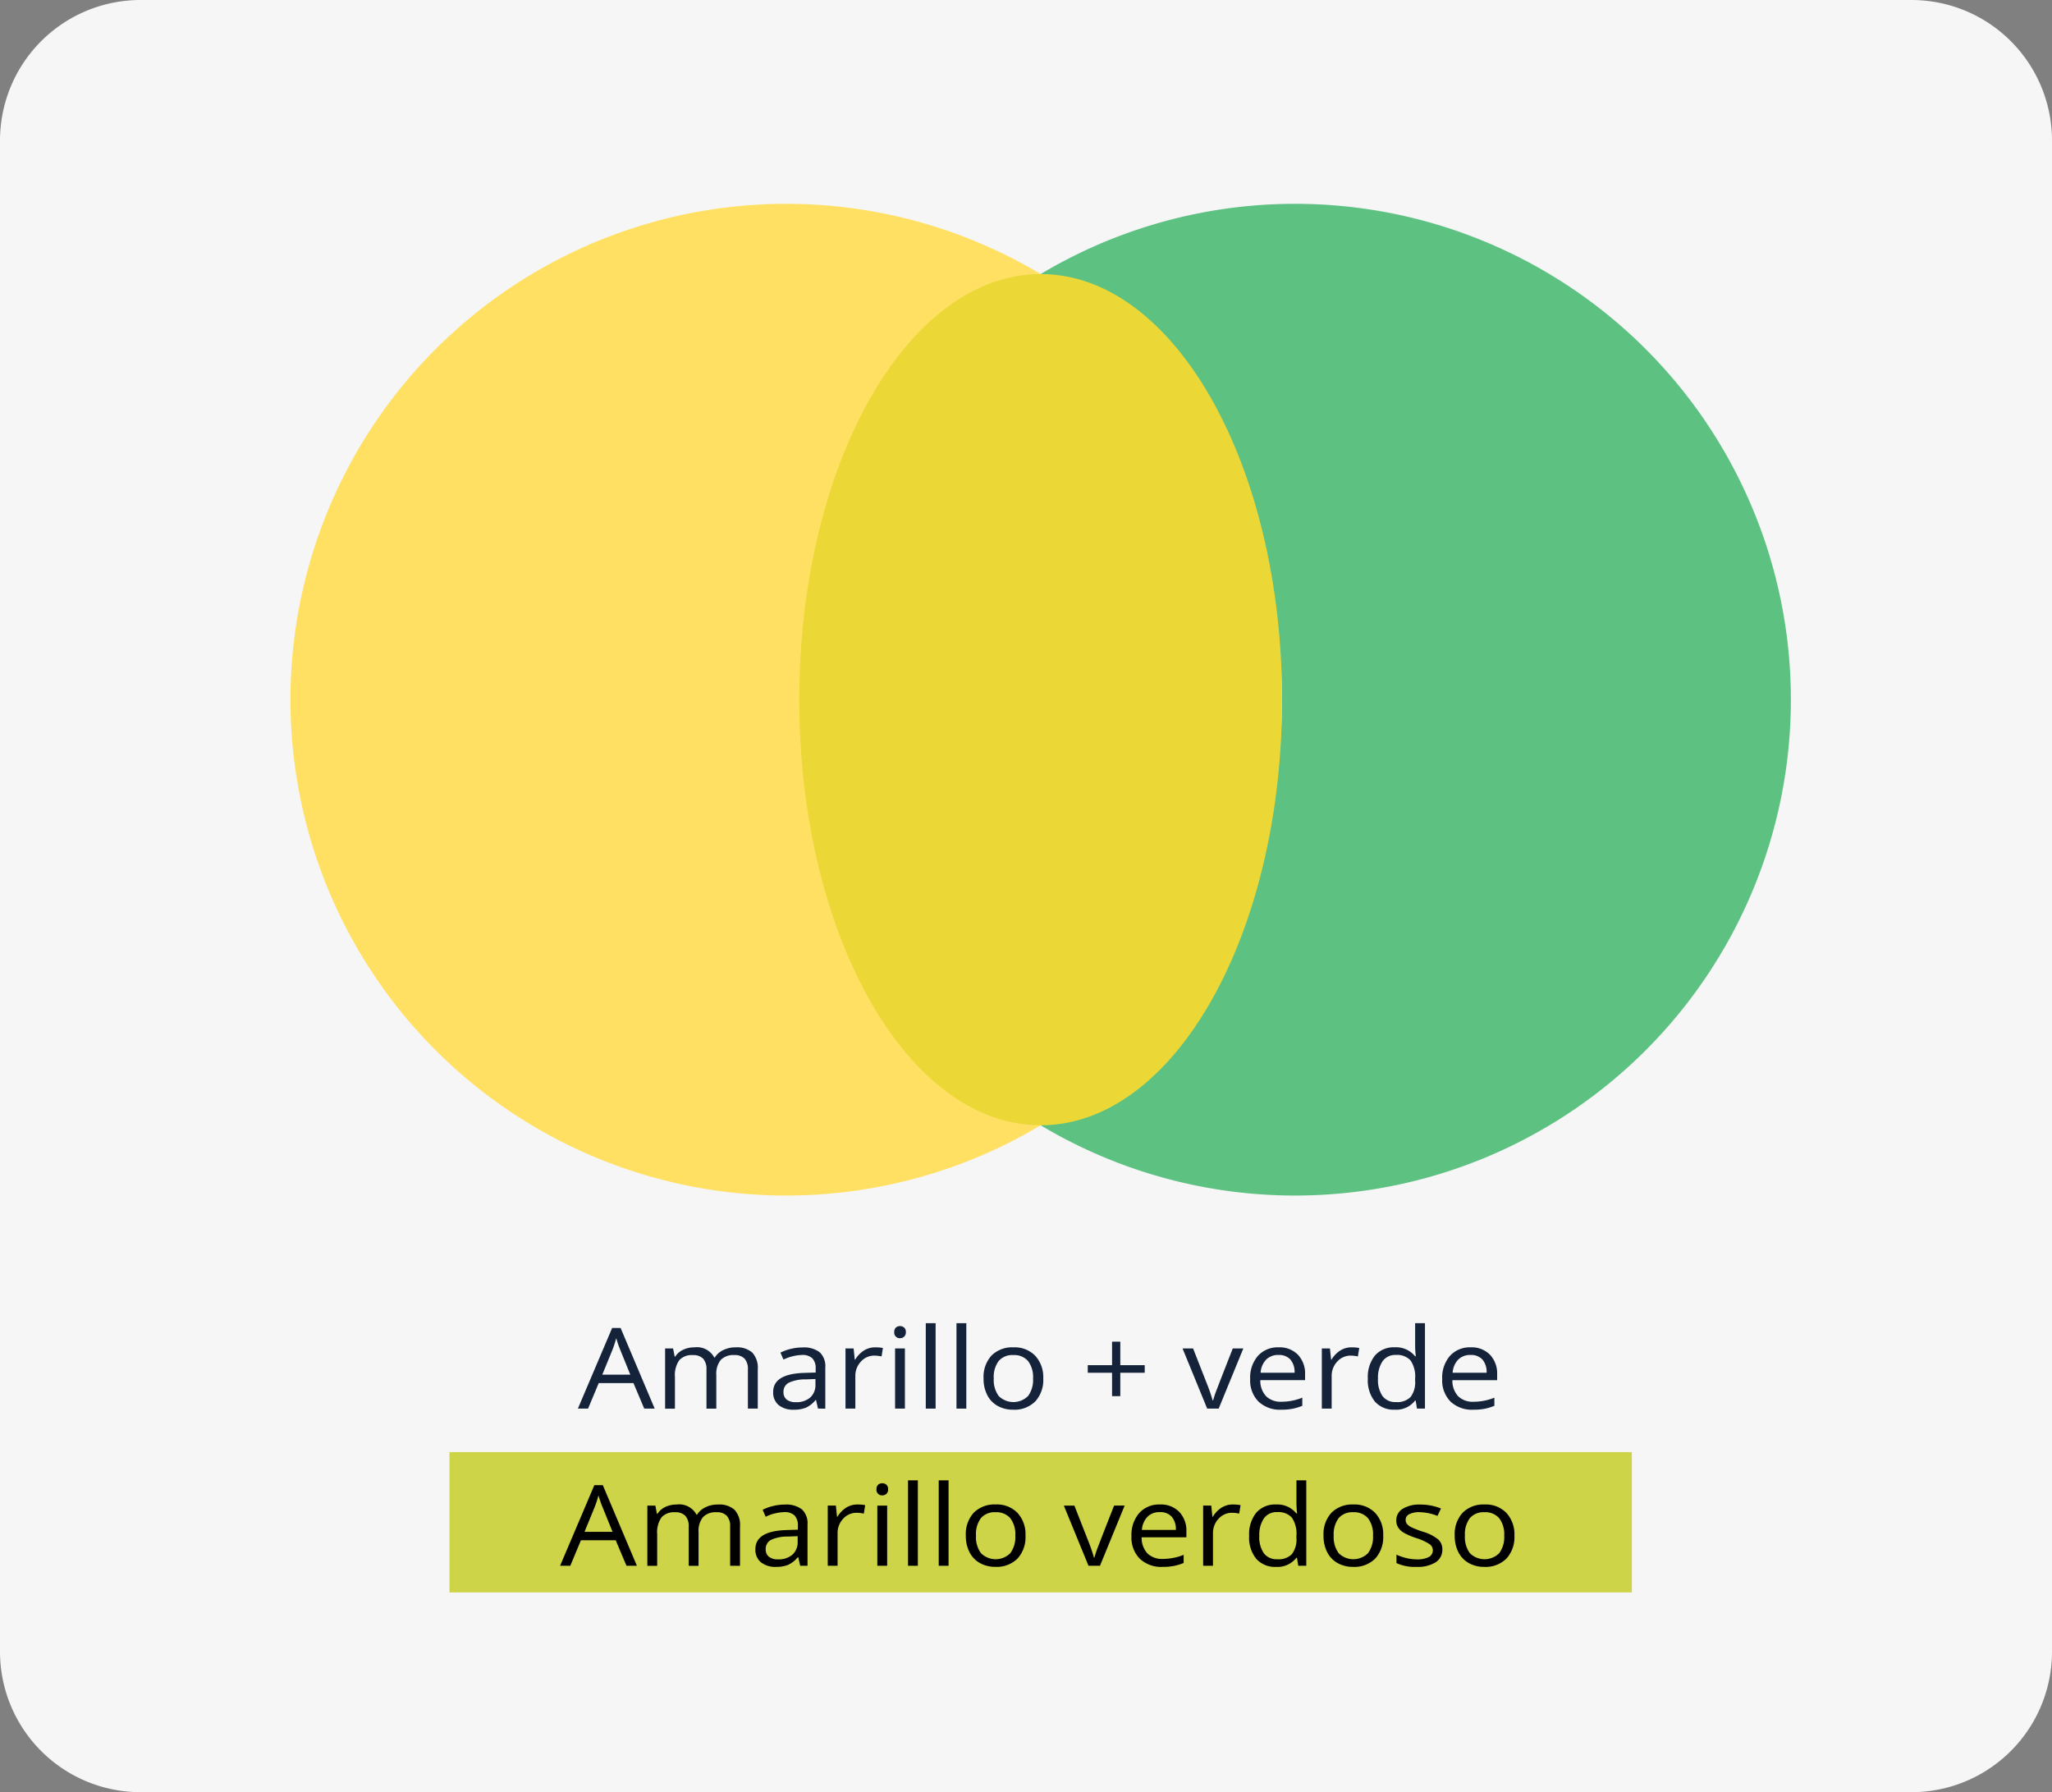 <svg xmlns="http://www.w3.org/2000/svg" width="292" height="255" viewBox="0 0 292 255">
  <rect x="0" y="0" width="292" height="255" fill="#808080" stroke="none"/>
  <g id="Grupo_73297" data-name="Grupo 73297" transform="translate(7772 6454)">
    <path id="Trazado_117692" data-name="Trazado 117692" d="M20,0H272a20,20,0,0,1,20,20V235a20,20,0,0,1-20,20H20A20,20,0,0,1,0,235V20A20,20,0,0,1,20,0Z" transform="translate(-7772 -6454)" fill="#f6f6f6"/>
    <path id="Trazado_117703" data-name="Trazado 117703" d="M70.554,0A70.554,70.554,0,1,1,0,70.554,70.554,70.554,0,0,1,70.554,0Z" transform="translate(-7658.265 -6425)" fill="#5dc182"/>
    <path id="Trazado_117704" data-name="Trazado 117704" d="M70.554,0A70.554,70.554,0,1,1,0,70.554,70.554,70.554,0,0,1,70.554,0Z" transform="translate(-7730.668 -6425)" fill="#ffe063"/>
    <g id="Grupo_9988" data-name="Grupo 9988" transform="translate(-8070 -11883.238)">
      <path id="Trazado_7085" data-name="Trazado 7085" d="M389.675,5629.662l-1.535-3.633H383.2l-1.518,3.633h-1.45l4.875-11.469h1.206l4.849,11.469Zm-1.982-4.828-1.434-3.539c-.186-.449-.377-1-.573-1.649a13.982,13.982,0,0,1-.532,1.649l-1.45,3.539Z" fill="#14233a"/>
      <path id="Trazado_7086" data-name="Trazado 7086" d="M404.426,5629.662v-5.57a2.194,2.194,0,0,0-.472-1.536,1.91,1.91,0,0,0-1.468-.511,2.465,2.465,0,0,0-1.931.7,3.131,3.131,0,0,0-.624,2.141v4.781h-1.4v-5.57a2.2,2.2,0,0,0-.472-1.536,1.922,1.922,0,0,0-1.476-.511,2.376,2.376,0,0,0-1.928.73,3.736,3.736,0,0,0-.611,2.4v4.492h-1.4V5621.1h1.138l.228,1.172h.068a2.665,2.665,0,0,1,1.117-.976,3.631,3.631,0,0,1,1.615-.352,2.787,2.787,0,0,1,2.834,1.453h.068a2.855,2.855,0,0,1,1.2-1.062,3.954,3.954,0,0,1,1.788-.391,3.288,3.288,0,0,1,2.35.746,3.179,3.179,0,0,1,.78,2.387v5.586Z" fill="#14233a"/>
      <path id="Trazado_7087" data-name="Trazado 7087" d="M414.4,5629.662l-.279-1.219h-.067a3.844,3.844,0,0,1-1.379,1.09,4.519,4.519,0,0,1-1.716.285,3.253,3.253,0,0,1-2.156-.656,2.3,2.3,0,0,1-.779-1.867q0-2.595,4.478-2.719l1.569-.047V5624a2.063,2.063,0,0,0-.468-1.488,2.014,2.014,0,0,0-1.5-.481,6.492,6.492,0,0,0-2.615.656l-.43-.992a6.9,6.9,0,0,1,1.5-.539,6.993,6.993,0,0,1,1.632-.195,3.712,3.712,0,0,1,2.45.679,2.714,2.714,0,0,1,.8,2.18v5.844Zm-3.163-.914a2.985,2.985,0,0,0,2.054-.664,2.362,2.362,0,0,0,.746-1.86v-.773l-1.4.055a5.429,5.429,0,0,0-2.408.48,1.424,1.424,0,0,0-.738,1.324,1.29,1.29,0,0,0,.46,1.071A2.008,2.008,0,0,0,411.233,5628.748Z" fill="#14233a"/>
      <path id="Trazado_7088" data-name="Trazado 7088" d="M422.535,5620.943a5.862,5.862,0,0,1,1.105.094l-.194,1.2a5.13,5.13,0,0,0-1.012-.117,2.545,2.545,0,0,0-1.919.844,2.941,2.941,0,0,0-.8,2.1v4.594h-1.4V5621.1h1.156l.16,1.586h.067a3.889,3.889,0,0,1,1.24-1.289A2.951,2.951,0,0,1,422.535,5620.943Z" fill="#14233a"/>
      <path id="Trazado_7089" data-name="Trazado 7089" d="M425.251,5618.779a.82.82,0,0,1,.236-.652.926.926,0,0,1,1.172,0,.809.809,0,0,1,.245.648.823.823,0,0,1-.245.652.849.849,0,0,1-.582.215.781.781,0,0,1-.826-.867Zm1.518,10.883h-1.4V5621.1h1.4Z" fill="#14233a"/>
      <path id="Trazado_7090" data-name="Trazado 7090" d="M431.138,5629.662h-1.4v-12.156h1.4Z" fill="#14233a"/>
      <path id="Trazado_7091" data-name="Trazado 7091" d="M435.507,5629.662h-1.4v-12.156h1.4Z" fill="#14233a"/>
      <path id="Trazado_7092" data-name="Trazado 7092" d="M446.455,5625.373a4.5,4.5,0,0,1-1.139,3.269,4.172,4.172,0,0,1-3.146,1.176,4.419,4.419,0,0,1-2.2-.539,3.666,3.666,0,0,1-1.485-1.547,5.049,5.049,0,0,1-.523-2.359,4.5,4.5,0,0,1,1.13-3.262,4.168,4.168,0,0,1,3.138-1.168,4.067,4.067,0,0,1,3.083,1.2A4.486,4.486,0,0,1,446.455,5625.373Zm-7.043,0a3.847,3.847,0,0,0,.708,2.5,2.966,2.966,0,0,0,4.171,0,3.829,3.829,0,0,0,.713-2.5,3.768,3.768,0,0,0-.713-2.481,2.593,2.593,0,0,0-2.1-.847,2.552,2.552,0,0,0-2.075.836A3.8,3.8,0,0,0,439.412,5625.373Z" fill="#14233a"/>
      <path id="Trazado_7093" data-name="Trazado 7093" d="M457.42,5623.482h3.474v1.078H457.42v3.328h-1.173v-3.328h-3.458v-1.078h3.458v-3.344h1.173Z" fill="#14233a"/>
      <path id="Trazado_7094" data-name="Trazado 7094" d="M469.784,5629.662l-3.508-8.563h1.5l1.99,5.078a22.5,22.5,0,0,1,.793,2.313h.068a16.517,16.517,0,0,1,.586-1.715q.494-1.3,2.214-5.676h1.5l-3.508,8.563Z" fill="#14233a"/>
      <path id="Trazado_7095" data-name="Trazado 7095" d="M480.318,5629.818a4.435,4.435,0,0,1-3.234-1.156,4.28,4.28,0,0,1-1.185-3.211,4.721,4.721,0,0,1,1.1-3.289,3.782,3.782,0,0,1,2.956-1.219A3.623,3.623,0,0,1,482.7,5622a3.872,3.872,0,0,1,1.012,2.793v.82h-6.368a3.239,3.239,0,0,0,.823,2.289,2.967,2.967,0,0,0,2.2.781,7.94,7.94,0,0,0,2.952-.578v1.156a7.78,7.78,0,0,1-1.4.426A8.516,8.516,0,0,1,480.318,5629.818Zm-.379-7.789a2.38,2.38,0,0,0-1.776.672,2.976,2.976,0,0,0-.78,1.859h4.833a2.712,2.712,0,0,0-.59-1.879A2.162,2.162,0,0,0,479.939,5622.029Z" fill="#14233a"/>
      <path id="Trazado_7096" data-name="Trazado 7096" d="M490.321,5620.943a5.854,5.854,0,0,1,1.1.094l-.194,1.2a5.13,5.13,0,0,0-1.012-.117,2.545,2.545,0,0,0-1.919.844,2.94,2.94,0,0,0-.8,2.1v4.594h-1.4V5621.1h1.156l.16,1.586h.067a3.889,3.889,0,0,1,1.24-1.289A2.954,2.954,0,0,1,490.321,5620.943Z" fill="#14233a"/>
      <path id="Trazado_7097" data-name="Trazado 7097" d="M499.447,5628.513h-.075a3.384,3.384,0,0,1-2.9,1.3,3.556,3.556,0,0,1-2.821-1.148,4.8,4.8,0,0,1-1.008-3.266,4.873,4.873,0,0,1,1.012-3.289,3.525,3.525,0,0,1,2.817-1.172,3.466,3.466,0,0,1,2.885,1.266h.109l-.059-.617-.033-.6v-3.484h1.4v12.156h-1.139Zm-2.8.219a2.66,2.66,0,0,0,2.079-.722,3.456,3.456,0,0,0,.646-2.333v-.273a4.058,4.058,0,0,0-.654-2.6,2.582,2.582,0,0,0-2.088-.777,2.2,2.2,0,0,0-1.885.887,4.163,4.163,0,0,0-.654,2.5,3.987,3.987,0,0,0,.65,2.476A2.264,2.264,0,0,0,496.647,5628.732Z" fill="#14233a"/>
      <path id="Trazado_7098" data-name="Trazado 7098" d="M507.646,5629.818a4.436,4.436,0,0,1-3.235-1.156,4.28,4.28,0,0,1-1.185-3.211,4.721,4.721,0,0,1,1.1-3.289,3.784,3.784,0,0,1,2.956-1.219,3.622,3.622,0,0,1,2.749,1.059,3.872,3.872,0,0,1,1.013,2.793v.82h-6.369a3.243,3.243,0,0,0,.823,2.289,2.968,2.968,0,0,0,2.2.781,7.937,7.937,0,0,0,2.952-.578v1.156a7.779,7.779,0,0,1-1.4.426A8.5,8.5,0,0,1,507.646,5629.818Zm-.38-7.789a2.382,2.382,0,0,0-1.776.672,2.97,2.97,0,0,0-.779,1.859h4.832a2.712,2.712,0,0,0-.59-1.879A2.162,2.162,0,0,0,507.266,5622.029Z" fill="#14233a"/>
    </g>
    <path id="Trazado_117708" data-name="Trazado 117708" d="M0,0H168.249V19.966H0Z" transform="translate(-7708.037 -6247.388)" fill="#cdd448"/>
    <g id="Grupo_9990" data-name="Grupo 9990" transform="translate(-8070 -11883.238)">
      <path id="Trazado_7099" data-name="Trazado 7099" d="M387.149,5652.024l-1.536-3.633h-4.942l-1.518,3.633H377.7l4.875-11.469h1.206l4.85,11.469Zm-1.982-4.828-1.434-3.54q-.279-.67-.574-1.648a13.867,13.867,0,0,1-.531,1.648l-1.451,3.54Z"/>
      <path id="Trazado_7100" data-name="Trazado 7100" d="M401.9,5652.024v-5.571a2.2,2.2,0,0,0-.472-1.535,1.908,1.908,0,0,0-1.468-.512,2.466,2.466,0,0,0-1.931.7,3.125,3.125,0,0,0-.625,2.14v4.782h-1.4v-5.571a2.2,2.2,0,0,0-.473-1.535,1.92,1.92,0,0,0-1.476-.512,2.374,2.374,0,0,0-1.927.731,3.726,3.726,0,0,0-.611,2.394v4.493h-1.4v-8.563h1.139l.228,1.172h.067a2.693,2.693,0,0,1,1.118-.977,3.643,3.643,0,0,1,1.615-.351,2.788,2.788,0,0,1,2.834,1.453h.067a2.864,2.864,0,0,1,1.2-1.062,3.954,3.954,0,0,1,1.788-.391,3.286,3.286,0,0,1,2.349.746,3.181,3.181,0,0,1,.78,2.387v5.586Z"/>
      <path id="Trazado_7101" data-name="Trazado 7101" d="M411.869,5652.024l-.278-1.219h-.067a3.831,3.831,0,0,1-1.379,1.09,4.508,4.508,0,0,1-1.717.285,3.252,3.252,0,0,1-2.155-.656,2.306,2.306,0,0,1-.78-1.868q0-2.594,4.479-2.718l1.569-.047v-.531a2.065,2.065,0,0,0-.469-1.489,2.016,2.016,0,0,0-1.5-.48,6.486,6.486,0,0,0-2.614.656l-.431-.992a6.914,6.914,0,0,1,1.5-.539,7,7,0,0,1,1.633-.2,3.714,3.714,0,0,1,2.45.679,2.718,2.718,0,0,1,.8,2.18v5.844Zm-3.162-.914a2.98,2.98,0,0,0,2.053-.664,2.36,2.36,0,0,0,.747-1.86v-.773l-1.4.054a5.423,5.423,0,0,0-2.408.481,1.422,1.422,0,0,0-.738,1.324,1.286,1.286,0,0,0,.46,1.07A2,2,0,0,0,408.707,5651.11Z"/>
      <path id="Trazado_7102" data-name="Trazado 7102" d="M420.009,5643.305a5.865,5.865,0,0,1,1.105.094l-.194,1.2a5.138,5.138,0,0,0-1.012-.117,2.546,2.546,0,0,0-1.919.843,2.945,2.945,0,0,0-.8,2.1v4.594h-1.4v-8.563h1.155l.161,1.586h.067a3.884,3.884,0,0,1,1.24-1.289A2.951,2.951,0,0,1,420.009,5643.305Z"/>
      <path id="Trazado_7103" data-name="Trazado 7103" d="M422.724,5641.141a.823.823,0,0,1,.237-.652.924.924,0,0,1,1.172,0,.812.812,0,0,1,.245.649.821.821,0,0,1-.245.652.849.849,0,0,1-.582.215.782.782,0,0,1-.827-.867Zm1.519,10.883h-1.4v-8.563h1.4Z"/>
      <path id="Trazado_7104" data-name="Trazado 7104" d="M428.612,5652.024h-1.4v-12.157h1.4Z"/>
      <path id="Trazado_7105" data-name="Trazado 7105" d="M432.981,5652.024h-1.4v-12.157h1.4Z"/>
      <path id="Trazado_7106" data-name="Trazado 7106" d="M443.928,5647.735A4.506,4.506,0,0,1,442.79,5651a4.176,4.176,0,0,1-3.146,1.176,4.431,4.431,0,0,1-2.2-.539,3.666,3.666,0,0,1-1.484-1.547,5.051,5.051,0,0,1-.523-2.359,4.5,4.5,0,0,1,1.13-3.262,4.163,4.163,0,0,1,3.138-1.168,4.062,4.062,0,0,1,3.082,1.195A4.486,4.486,0,0,1,443.928,5647.735Zm-7.043,0a3.847,3.847,0,0,0,.709,2.5,2.965,2.965,0,0,0,4.171,0,3.827,3.827,0,0,0,.713-2.5,3.768,3.768,0,0,0-.713-2.481,2.6,2.6,0,0,0-2.105-.848,2.551,2.551,0,0,0-2.074.836A3.805,3.805,0,0,0,436.885,5647.735Z"/>
      <path id="Trazado_7107" data-name="Trazado 7107" d="M452.894,5652.024l-3.509-8.563h1.5l1.99,5.078a22.864,22.864,0,0,1,.793,2.313h.067a16.613,16.613,0,0,1,.587-1.715q.492-1.3,2.214-5.676h1.5l-3.509,8.563Z"/>
      <path id="Trazado_7108" data-name="Trazado 7108" d="M463.428,5652.18a4.436,4.436,0,0,1-3.235-1.156,4.279,4.279,0,0,1-1.185-3.211,4.727,4.727,0,0,1,1.1-3.289,3.786,3.786,0,0,1,2.957-1.219,3.625,3.625,0,0,1,2.749,1.059,3.871,3.871,0,0,1,1.012,2.792v.821h-6.368a3.237,3.237,0,0,0,.823,2.289,2.966,2.966,0,0,0,2.2.781,7.949,7.949,0,0,0,2.952-.578v1.156a7.8,7.8,0,0,1-1.4.426A8.452,8.452,0,0,1,463.428,5652.18Zm-.38-7.789a2.379,2.379,0,0,0-1.775.672,2.98,2.98,0,0,0-.78,1.859h4.833a2.707,2.707,0,0,0-.591-1.879A2.16,2.16,0,0,0,463.048,5644.391Z"/>
      <path id="Trazado_7109" data-name="Trazado 7109" d="M473.432,5643.305a5.864,5.864,0,0,1,1.1.094l-.195,1.2a5.121,5.121,0,0,0-1.011-.117,2.546,2.546,0,0,0-1.919.843,2.941,2.941,0,0,0-.8,2.1v4.594h-1.4v-8.563h1.156l.16,1.586h.068a3.884,3.884,0,0,1,1.24-1.289A2.951,2.951,0,0,1,473.432,5643.305Z"/>
      <path id="Trazado_7110" data-name="Trazado 7110" d="M482.557,5650.875h-.075a3.386,3.386,0,0,1-2.9,1.305,3.554,3.554,0,0,1-2.821-1.149,4.792,4.792,0,0,1-1.008-3.265,4.874,4.874,0,0,1,1.012-3.289,3.525,3.525,0,0,1,2.817-1.172,3.462,3.462,0,0,1,2.884,1.266h.11l-.059-.618-.033-.6v-3.485h1.4v12.157h-1.138Zm-2.8.219a2.658,2.658,0,0,0,2.079-.723,3.452,3.452,0,0,0,.646-2.332v-.273a4.059,4.059,0,0,0-.654-2.6,2.582,2.582,0,0,0-2.088-.777,2.2,2.2,0,0,0-1.885.887,4.161,4.161,0,0,0-.654,2.5,3.987,3.987,0,0,0,.65,2.477A2.264,2.264,0,0,0,479.757,5651.094Z"/>
      <path id="Trazado_7111" data-name="Trazado 7111" d="M494.829,5647.735a4.506,4.506,0,0,1-1.138,3.269,4.178,4.178,0,0,1-3.146,1.176,4.431,4.431,0,0,1-2.2-.539,3.666,3.666,0,0,1-1.484-1.547,5.051,5.051,0,0,1-.523-2.359,4.5,4.5,0,0,1,1.13-3.262,4.163,4.163,0,0,1,3.138-1.168,4.063,4.063,0,0,1,3.082,1.195A4.486,4.486,0,0,1,494.829,5647.735Zm-7.043,0a3.847,3.847,0,0,0,.709,2.5,2.965,2.965,0,0,0,4.171,0,3.827,3.827,0,0,0,.713-2.5,3.768,3.768,0,0,0-.713-2.481,2.6,2.6,0,0,0-2.1-.848,2.555,2.555,0,0,0-2.075.836A3.811,3.811,0,0,0,487.786,5647.735Z"/>
      <path id="Trazado_7112" data-name="Trazado 7112" d="M503.247,5649.688a2.092,2.092,0,0,1-.962,1.843,4.784,4.784,0,0,1-2.7.649,6.269,6.269,0,0,1-2.868-.539v-1.2a7.308,7.308,0,0,0,1.43.492,6.418,6.418,0,0,0,1.471.18,3.554,3.554,0,0,0,1.687-.325,1.071,1.071,0,0,0,.122-1.843,7.6,7.6,0,0,0-1.826-.84,10.233,10.233,0,0,1-1.834-.778,2.412,2.412,0,0,1-.81-.753,1.856,1.856,0,0,1-.266-1.008,1.885,1.885,0,0,1,.92-1.653,4.547,4.547,0,0,1,2.522-.6,7.883,7.883,0,0,1,2.918.562l-.5,1.055a7.148,7.148,0,0,0-2.522-.531,3.1,3.1,0,0,0-1.5.289.885.885,0,0,0-.506.8.918.918,0,0,0,.19.586,1.849,1.849,0,0,0,.611.461,14.117,14.117,0,0,0,1.62.632,6.216,6.216,0,0,1,2.222,1.118A1.892,1.892,0,0,1,503.247,5649.688Z"/>
      <path id="Trazado_7113" data-name="Trazado 7113" d="M513.5,5647.735a4.5,4.5,0,0,1-1.139,3.269,4.175,4.175,0,0,1-3.146,1.176,4.429,4.429,0,0,1-2.2-.539,3.674,3.674,0,0,1-1.485-1.547,5.063,5.063,0,0,1-.523-2.359,4.494,4.494,0,0,1,1.131-3.262,4.162,4.162,0,0,1,3.137-1.168,4.065,4.065,0,0,1,3.083,1.195A4.486,4.486,0,0,1,513.5,5647.735Zm-7.043,0a3.841,3.841,0,0,0,.709,2.5,2.964,2.964,0,0,0,4.17,0,3.821,3.821,0,0,0,.713-2.5,3.763,3.763,0,0,0-.713-2.481,2.593,2.593,0,0,0-2.1-.848,2.553,2.553,0,0,0-2.075.836A3.805,3.805,0,0,0,506.46,5647.735Z"/>
    </g>
    <path id="Trazado_117709" data-name="Trazado 117709" d="M34.352,0C53.324,0,68.7,27.113,68.7,60.559s-15.38,60.559-34.352,60.559S0,94.006,0,60.559,15.38,0,34.352,0Z" transform="translate(-7658.265 -6415.006)" fill="#ebd837"/>
  </g>
</svg>
